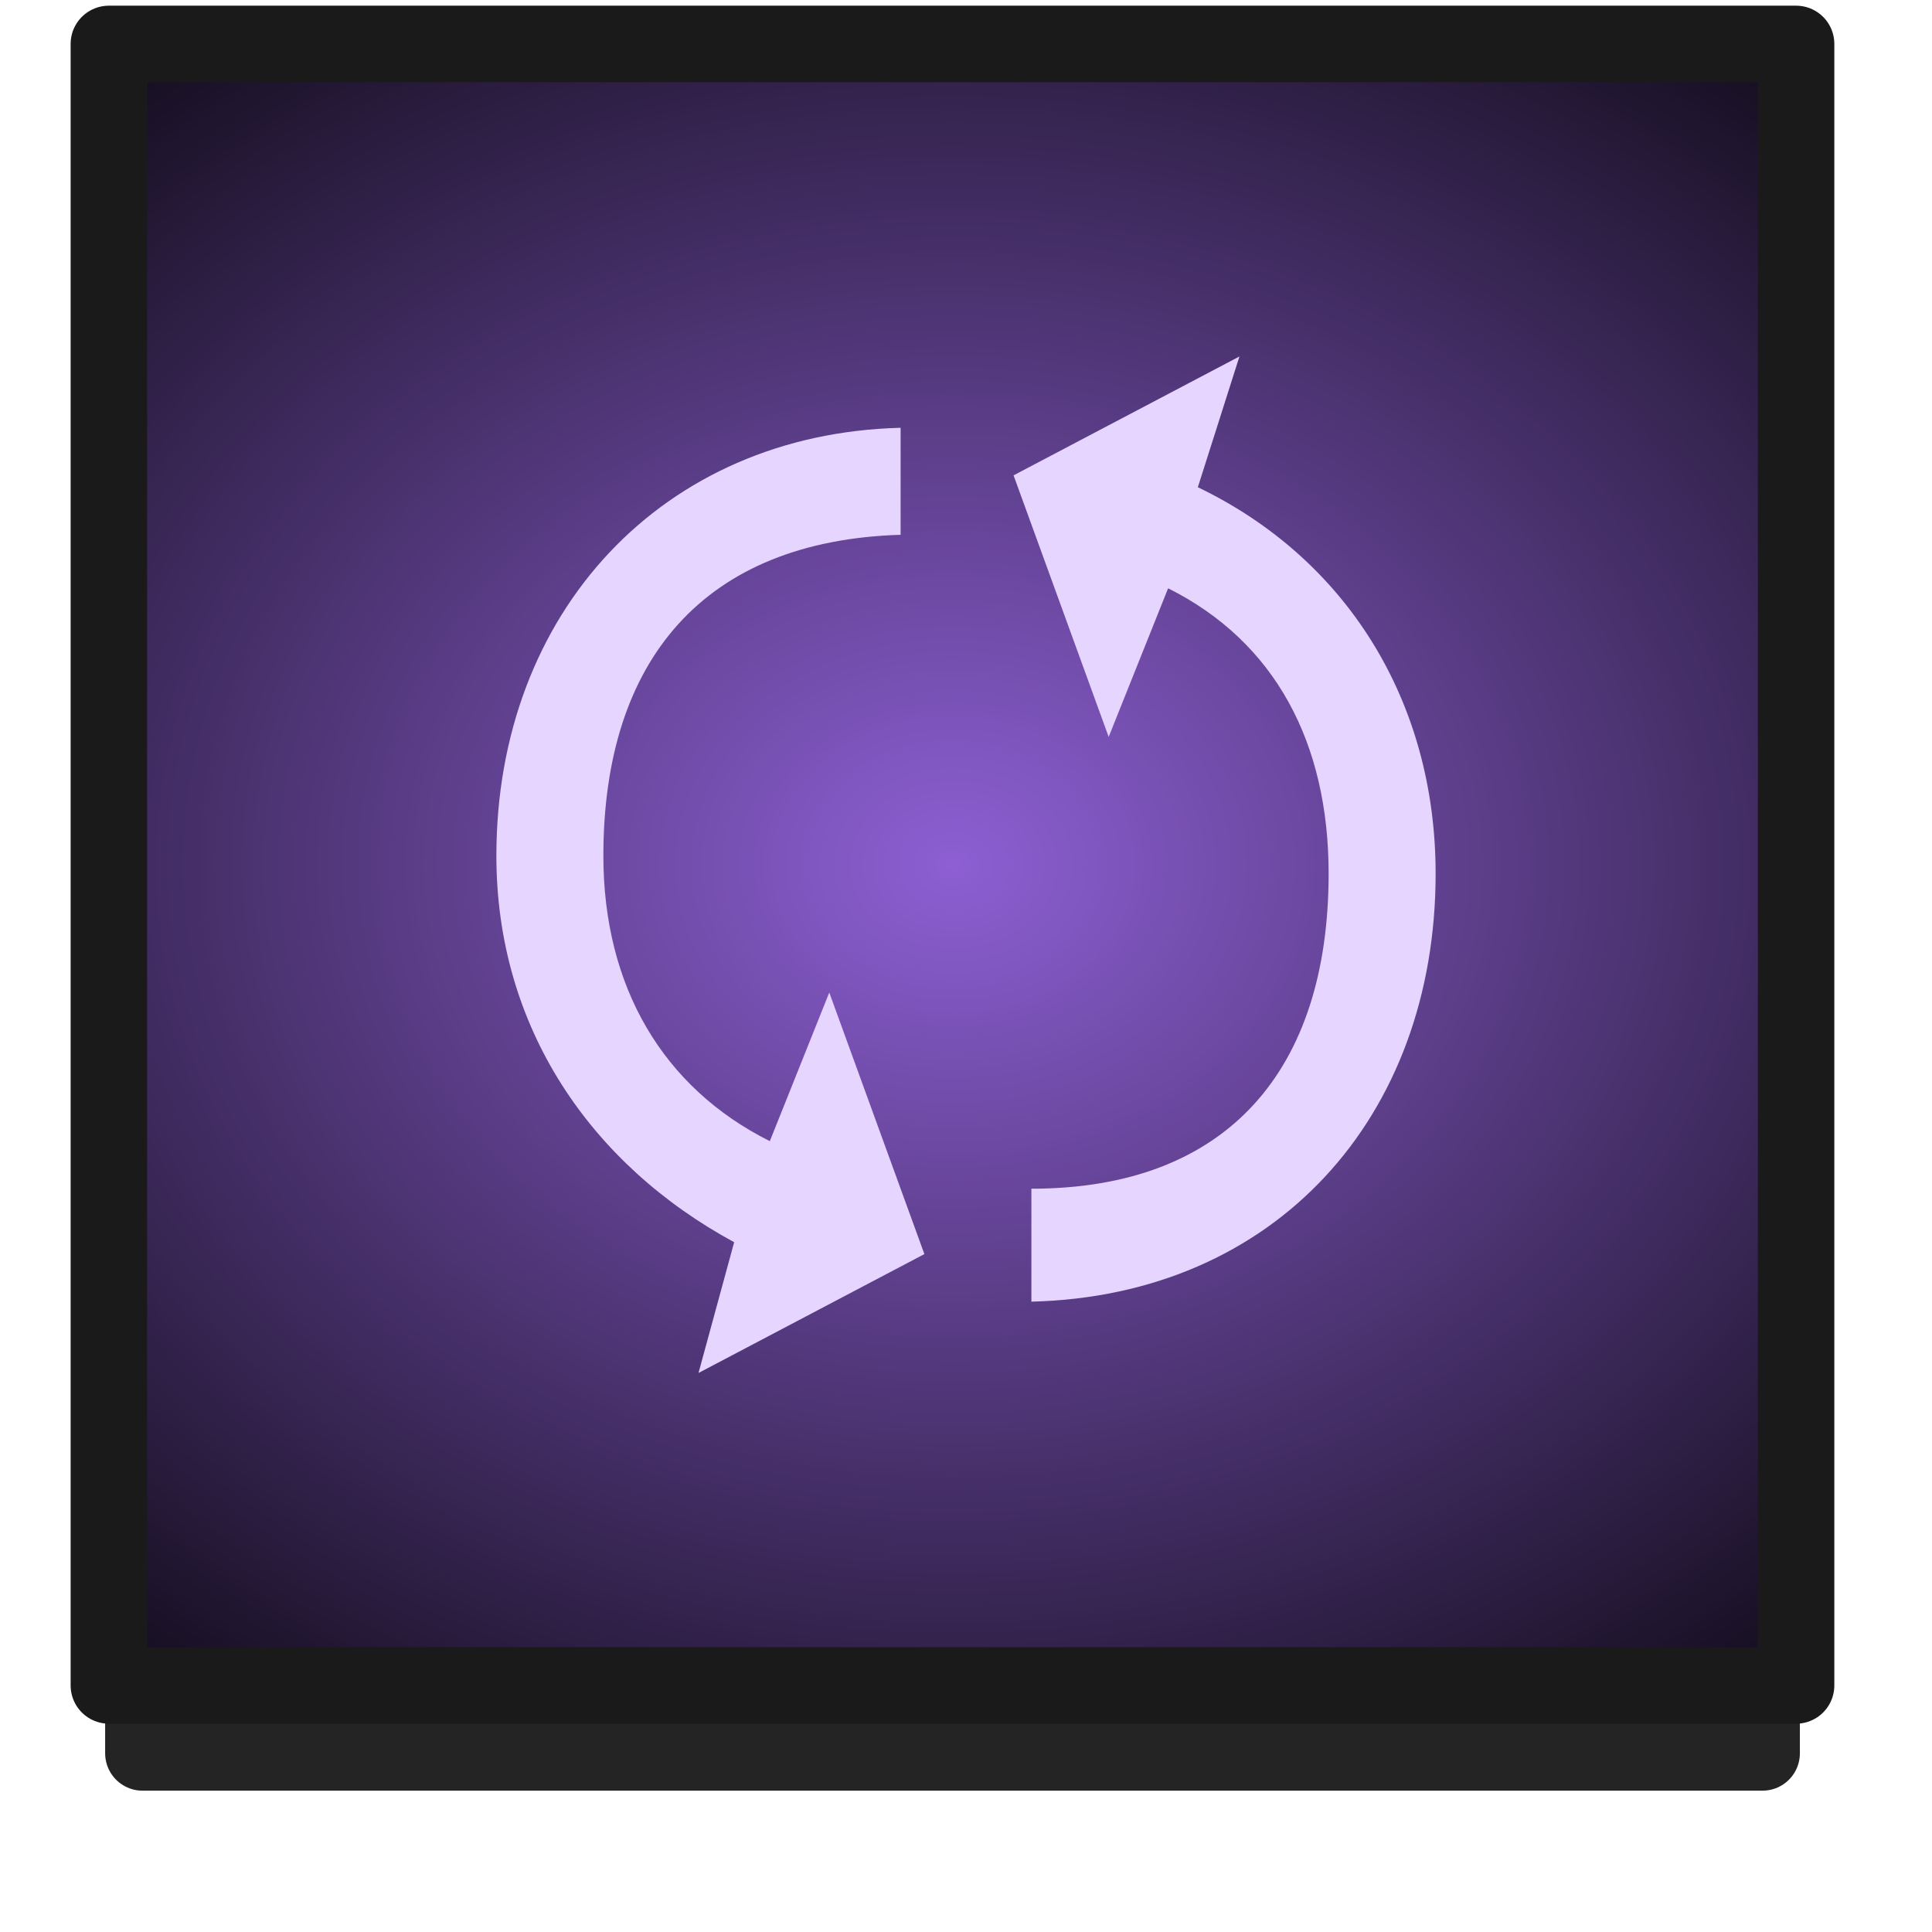 <?xml version="1.0" encoding="UTF-8" standalone="no"?>
<!-- Created with Inkscape (http://www.inkscape.org/) -->

<svg
   xmlns:dc="http://purl.org/dc/elements/1.1/"
   xmlns:cc="http://creativecommons.org/ns#"
   xmlns:rdf="http://www.w3.org/1999/02/22-rdf-syntax-ns#"
   xmlns:svg="http://www.w3.org/2000/svg"
   xmlns="http://www.w3.org/2000/svg"
   xmlns:xlink="http://www.w3.org/1999/xlink"
   xmlns:sodipodi="http://sodipodi.sourceforge.net/DTD/sodipodi-0.dtd"
   xmlns:inkscape="http://www.inkscape.org/namespaces/inkscape"
   width="26"
   height="26"
   viewBox="0 0 26 26"
   id="svg2"
   version="1.1"
   inkscape:version="0.92.1 r15371"
   sodipodi:docname="btn_beat_loop_activate_pressed.svg">
  <defs
     id="defs4">
    <pattern
       y="0"
       x="0"
       height="6"
       width="6"
       patternUnits="userSpaceOnUse"
       id="EMFhbasepattern" />
    <pattern
       y="0"
       x="0"
       height="6"
       width="6"
       patternUnits="userSpaceOnUse"
       id="EMFhbasepattern-7" />
    <radialGradient
       inkscape:collect="always"
       xlink:href="#linearGradient4733-7"
       id="radialGradient4725-4-0-0"
       cx="768.051"
       cy="167.671"
       fx="768.051"
       fy="167.671"
       r="24.597"
       gradientTransform="matrix(0.825,3.5775048e-7,3.9941971e-5,0.671,-620.723,925.489)"
       gradientUnits="userSpaceOnUse" />
    <linearGradient
       inkscape:collect="always"
       id="linearGradient4733-7">
      <stop
         style="stop-color:#8d5fd3;stop-opacity:1"
         offset="0"
         id="stop4735-4" />
      <stop
         style="stop-color:#000000;stop-opacity:1"
         offset="1"
         id="stop4737-1" />
    </linearGradient>
    <pattern
       y="0"
       x="0"
       height="6"
       width="6"
       patternUnits="userSpaceOnUse"
       id="EMFhbasepattern-5" />
  </defs>
  <sodipodi:namedview
     id="base"
     pagecolor="#ffffff"
     bordercolor="#666666"
     borderopacity="1.0"
     inkscape:pageopacity="0.0"
     inkscape:pageshadow="2"
     inkscape:zoom="10.24"
     inkscape:cx="-39.29339"
     inkscape:cy="3.7600263"
     inkscape:document-units="px"
     inkscape:current-layer="g4647"
     showgrid="false"
     units="px"
     inkscape:window-width="1920"
     inkscape:window-height="1028"
     inkscape:window-x="-8"
     inkscape:window-y="-8"
     inkscape:window-maximized="1"
     showguides="false" />
  <g
     inkscape:label="Layer 1"
     inkscape:groupmode="layer"
     id="layer1"
     transform="translate(0,-1026.362)">
    <g
       id="g4647"
       transform="translate(-0.098,0)">
      <rect
         y="1027.968"
         x="2.016"
         height="21.989"
         width="21.801"
         id="rect4183-39-0-0-1-8-7"
         style="opacity:0.859;fill:none;fill-opacity:1;stroke:#000000;stroke-width:1.006;stroke-linecap:round;stroke-linejoin:round;stroke-miterlimit:4;stroke-dasharray:none;stroke-dashoffset:0;stroke-opacity:1" />
      <rect
         style="opacity:1;fill:url(#radialGradient4725-4-0-0);fill-opacity:1;stroke:none;stroke-width:1.029;stroke-linecap:round;stroke-linejoin:round;stroke-miterlimit:4;stroke-dasharray:none;stroke-dashoffset:0;stroke-opacity:1"
         id="rect4183-39-0-0-1-8-2"
         width="22.706"
         height="22.091"
         x="1.745"
         y="1026.953" />
      <rect
         transform="scale(1,-1)"
         y="-1049.044"
         x="1.563"
         height="22.091"
         width="22.706"
         id="rect4183-39-0-0-1-8-78"
         style="opacity:1;fill:none;fill-opacity:1;stroke:#1a1a1a;stroke-width:1.029;stroke-linecap:round;stroke-linejoin:round;stroke-miterlimit:4;stroke-dasharray:none;stroke-dashoffset:0;stroke-opacity:1" />
      <path
         id="path4502"
         d="m 9.498,1044.839 0.48,-1.76 c -1.92,-1.04 -3.2,-2.88 -3.2,-5.2 0,-3.28 2.24,-5.68 5.44,-5.76 v 1.44 c -2.64,0.08 -4,1.68 -4,4.32 0,1.76 0.8,3.12 2.24,3.84 l 0.8,-2 1.28,3.52 z m 4.48,-0.96 v -1.52 c 2.64,0 4,-1.6 4,-4.24 0,-1.76 -0.72,-3.12 -2.16,-3.84 l -0.8,2 -1.28,-3.52 3.04,-1.6 -0.56,1.76 c 2,0.96 3.2,2.88 3.2,5.2 0,3.28 -2.16,5.68 -5.44,5.76 z"
         style="fill:#e5d5ff;fill-opacity:1;fill-rule:nonzero;stroke:none"
         inkscape:connector-curvature="0" />
    </g>
  </g>
</svg>
